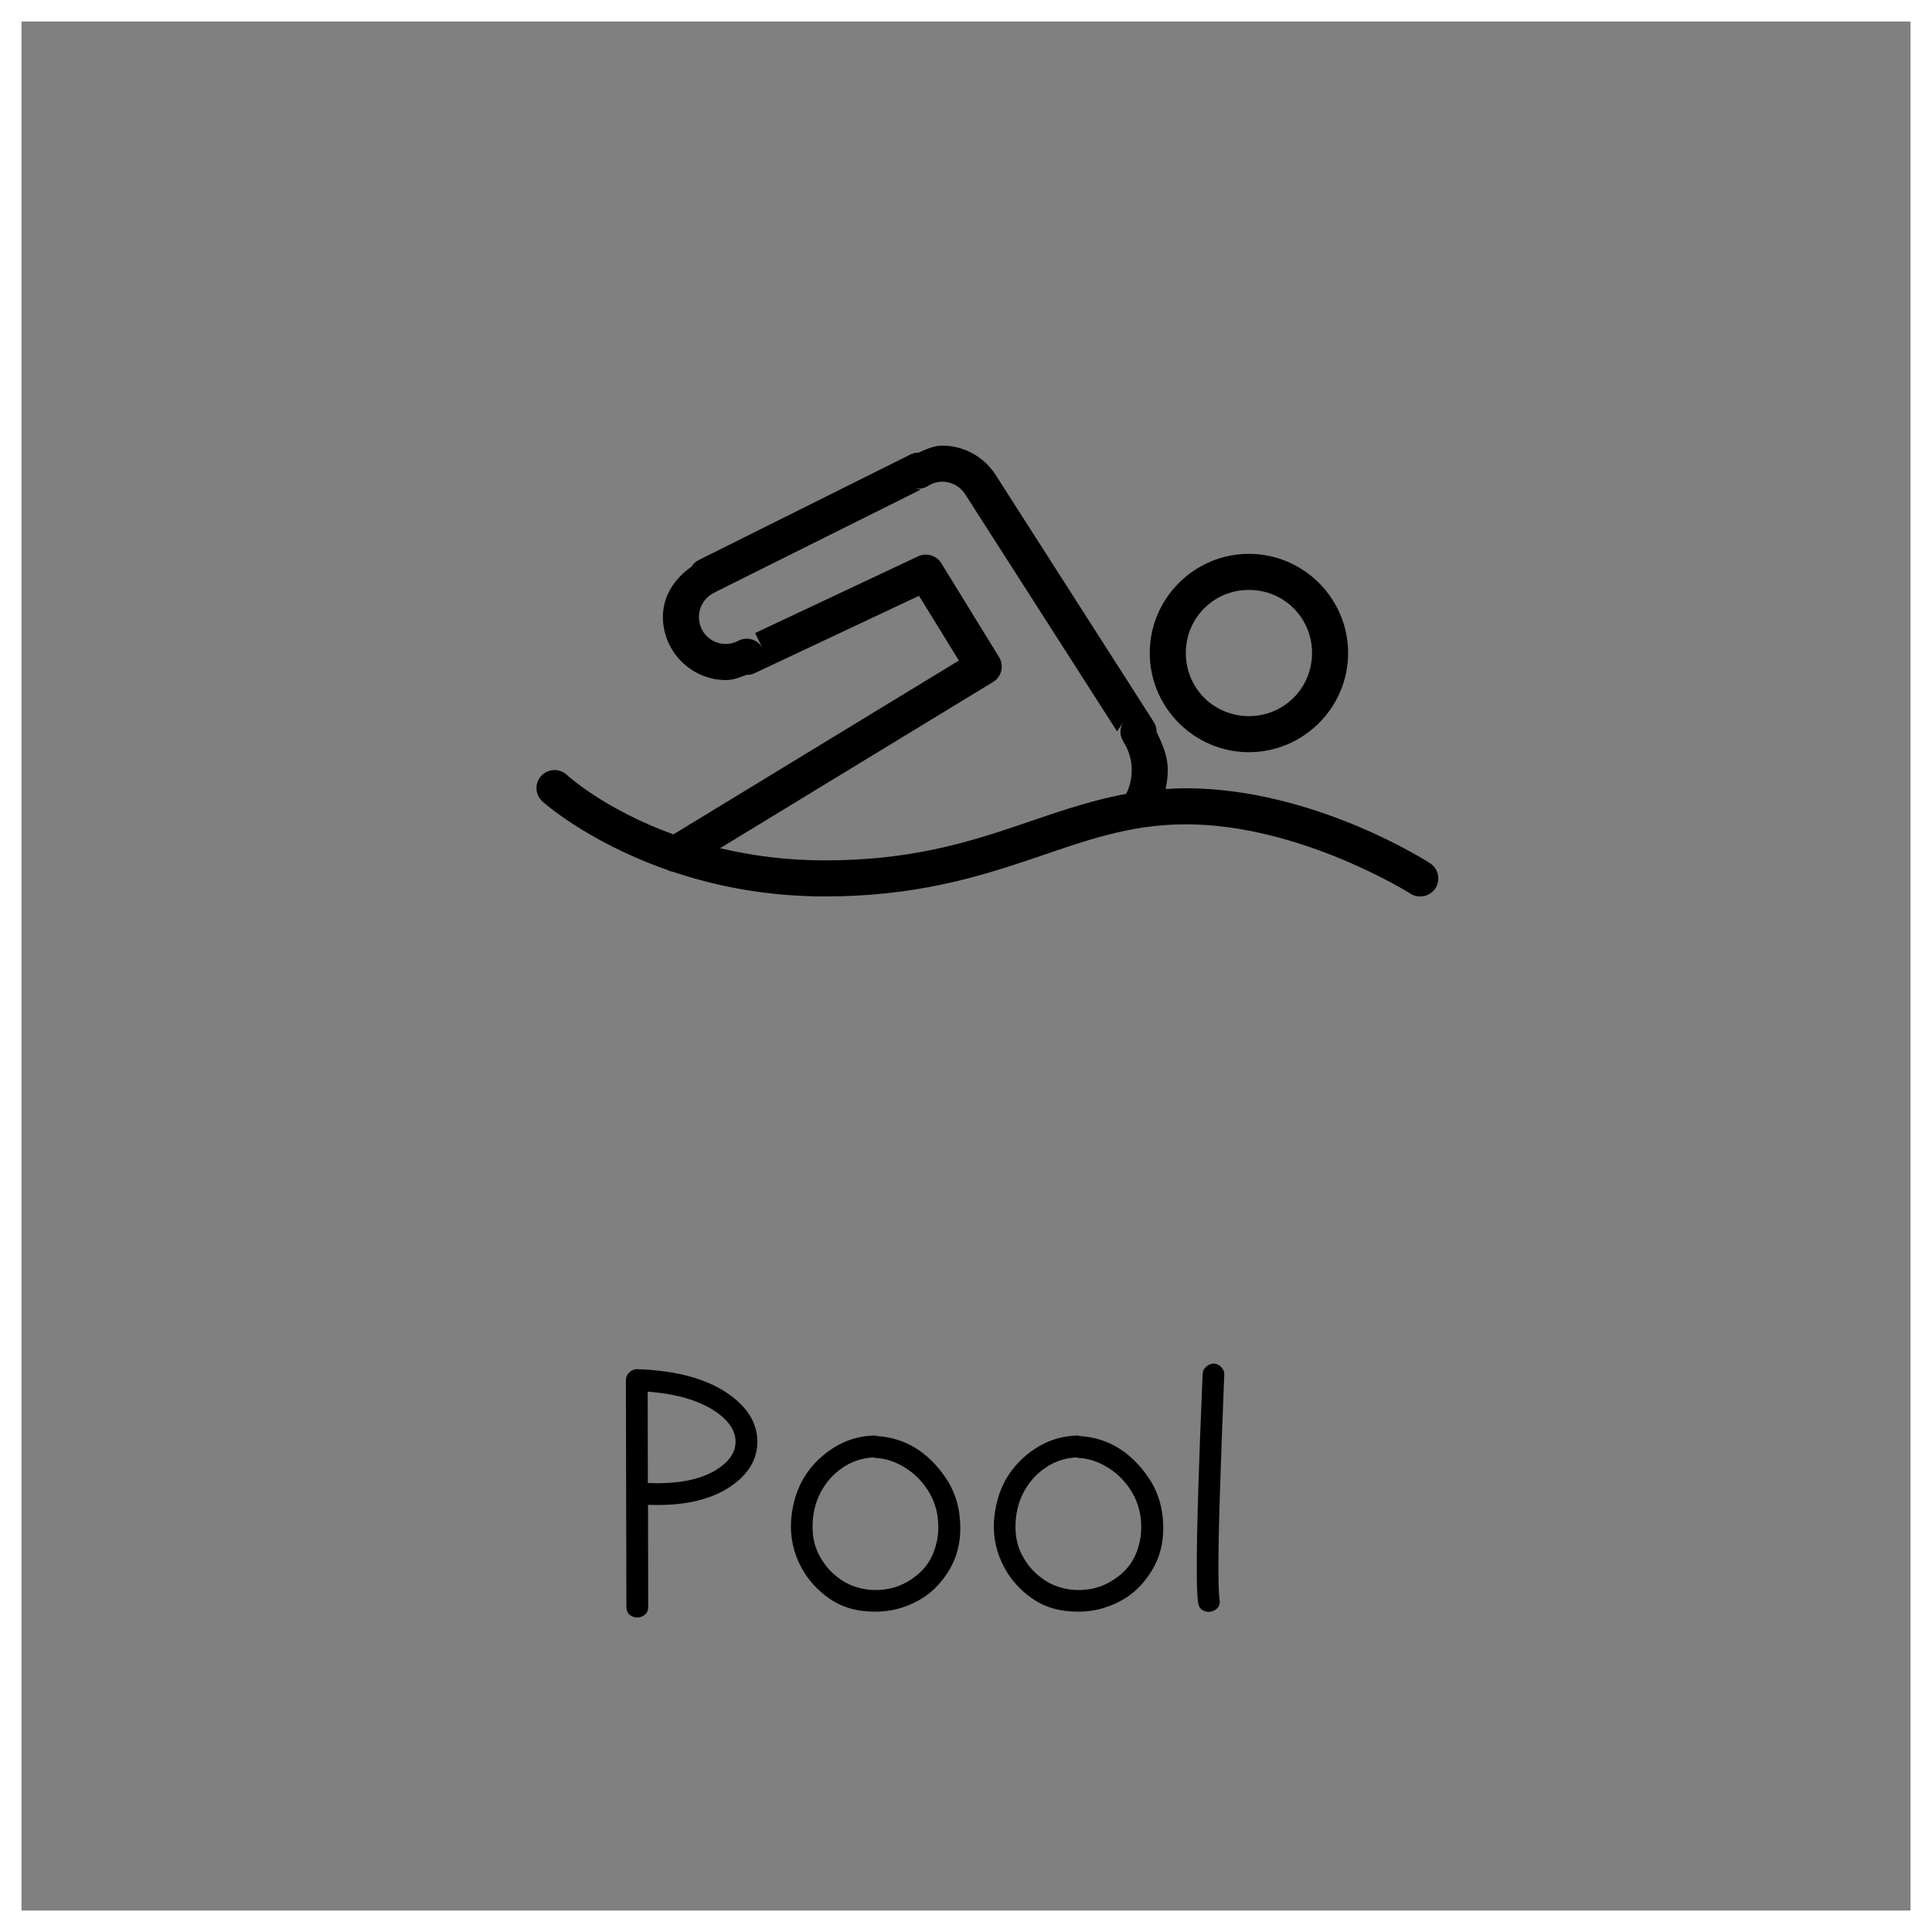 <svg width="90" height="90" viewBox="0 0 90 90" fill="none" xmlns="http://www.w3.org/2000/svg">
<rect x="0" y="0" width="90" height="90" fill="#808080" stroke="none"/>
<g clip-path="url(#clip0)">
<path d="M43.9 20.76C43.487 20.76 43.136 20.934 42.781 21.088C42.65 21.085 42.519 21.117 42.401 21.177L32.544 26.092C32.403 26.161 32.284 26.269 32.206 26.404C31.444 26.935 30.88 27.742 30.88 28.74C30.88 30.354 32.206 31.68 33.82 31.68C34.171 31.68 34.466 31.552 34.768 31.44C34.9 31.444 35.031 31.417 35.149 31.361L42.811 27.755L44.668 30.771L31.369 38.869C28.137 37.698 26.411 36.103 26.411 36.103C26.244 35.945 26.024 35.863 25.794 35.873C25.453 35.886 25.154 36.106 25.039 36.428C24.924 36.749 25.016 37.11 25.269 37.337C25.269 37.337 27.343 39.214 31.083 40.523C31.162 40.565 31.247 40.595 31.336 40.608C33.288 41.264 35.664 41.76 38.44 41.76C42.574 41.76 45.485 40.88 47.992 40.037C50.495 39.191 52.562 38.4 55.24 38.4C60.592 38.4 65.704 41.629 65.704 41.629C66.098 41.878 66.616 41.766 66.869 41.376C67.118 40.982 67.007 40.464 66.616 40.211C66.616 40.211 61.255 36.72 55.24 36.72C54.918 36.72 54.607 36.736 54.298 36.756C54.357 36.47 54.4 36.178 54.4 35.88C54.4 35.22 54.147 34.646 53.878 34.098C53.882 33.934 53.836 33.77 53.747 33.632L46.354 22.082C46.351 22.079 46.348 22.072 46.344 22.069C45.819 21.282 44.914 20.76 43.9 20.76ZM43.9 22.44C44.343 22.44 44.72 22.663 44.947 23.001L52.038 34.072L52.336 33.622C52.152 33.901 52.146 34.259 52.326 34.541C52.576 34.935 52.72 35.388 52.72 35.88C52.72 36.28 52.625 36.651 52.461 36.982C50.692 37.307 49.104 37.885 47.454 38.442C44.986 39.279 42.341 40.08 38.44 40.08C36.609 40.08 34.978 39.853 33.544 39.512L46.263 31.768C46.453 31.65 46.591 31.463 46.643 31.247C46.692 31.027 46.656 30.797 46.538 30.607L43.847 26.233C43.621 25.872 43.158 25.734 42.771 25.915L35.175 29.491L35.539 30.22C35.438 30.016 35.261 29.865 35.044 29.793C34.831 29.724 34.598 29.744 34.398 29.849C34.211 29.947 34.02 30 33.82 30C33.111 30 32.56 29.448 32.56 28.74C32.56 28.231 32.855 27.811 33.282 27.608C33.318 27.591 33.347 27.572 33.38 27.552L42.886 22.811L42.601 22.745C42.817 22.794 43.044 22.755 43.231 22.637C43.434 22.509 43.654 22.44 43.9 22.44ZM58.18 25.8C55.637 25.8 53.56 27.877 53.56 30.42C53.56 32.963 55.637 35.04 58.18 35.04C60.72 35.04 62.8 32.963 62.8 30.42C62.8 27.877 60.72 25.8 58.18 25.8ZM58.18 27.48C59.814 27.48 61.12 28.786 61.12 30.42C61.12 32.054 59.814 33.36 58.18 33.36C56.543 33.36 55.24 32.057 55.24 30.42C55.24 28.786 56.546 27.48 58.18 27.48Z" fill="black"/>
</g>
<path d="M30.188 70.102L30.195 74.859C30.195 75.021 30.141 75.143 30.031 75.227C29.927 75.31 29.812 75.352 29.688 75.352C29.557 75.352 29.44 75.31 29.336 75.227C29.232 75.143 29.18 75.021 29.18 74.859L29.156 64.289C29.156 64.154 29.208 64.037 29.312 63.938C29.417 63.833 29.534 63.781 29.664 63.781C29.669 63.781 29.674 63.781 29.68 63.781C31.586 63.844 33.052 64.263 34.078 65.039C34.88 65.643 35.281 66.352 35.281 67.164C35.281 67.909 34.935 68.552 34.242 69.094C33.372 69.771 32.169 70.109 30.633 70.109C30.487 70.109 30.338 70.107 30.188 70.102ZM30.18 69.086C30.331 69.091 30.477 69.094 30.617 69.094C31.93 69.094 32.93 68.828 33.617 68.297C34.05 67.963 34.266 67.586 34.266 67.164C34.266 66.69 34 66.253 33.469 65.852C32.698 65.279 31.599 64.938 30.172 64.828L30.18 69.086ZM40.852 66.898C42.148 66.977 43.211 67.617 44.039 68.82C44.263 69.143 44.435 69.503 44.555 69.898C44.675 70.289 44.734 70.724 44.734 71.203C44.734 71.917 44.565 72.557 44.227 73.125C43.888 73.688 43.479 74.122 43 74.43C42.693 74.628 42.346 74.787 41.961 74.906C41.575 75.021 41.177 75.078 40.766 75.078C40 75.078 39.346 74.912 38.805 74.578C38.268 74.24 37.836 73.82 37.508 73.32C37.065 72.633 36.844 71.896 36.844 71.109C36.844 70.901 36.859 70.69 36.891 70.477C37.036 69.44 37.471 68.591 38.195 67.93C38.925 67.263 39.747 66.912 40.664 66.875C40.727 66.865 40.789 66.872 40.852 66.898ZM43.711 71.148C43.711 70.544 43.57 70.005 43.289 69.531C43.008 69.052 42.643 68.672 42.195 68.391C41.753 68.104 41.286 67.945 40.797 67.914C40.755 67.914 40.714 67.906 40.672 67.891C40.141 67.922 39.661 68.086 39.234 68.383C38.807 68.674 38.469 69.06 38.219 69.539C37.974 70.013 37.852 70.542 37.852 71.125C37.852 71.573 37.938 71.979 38.109 72.344C38.286 72.708 38.513 73.021 38.789 73.281C39.07 73.537 39.362 73.727 39.664 73.852C40.029 73.997 40.404 74.07 40.789 74.07C41.325 74.07 41.812 73.945 42.25 73.695C42.693 73.44 43.029 73.133 43.258 72.773C43.409 72.534 43.521 72.276 43.594 72C43.672 71.719 43.711 71.435 43.711 71.148ZM50.305 66.898C51.602 66.977 52.664 67.617 53.492 68.82C53.716 69.143 53.888 69.503 54.008 69.898C54.128 70.289 54.188 70.724 54.188 71.203C54.188 71.917 54.018 72.557 53.68 73.125C53.341 73.688 52.932 74.122 52.453 74.43C52.146 74.628 51.8 74.787 51.414 74.906C51.029 75.021 50.63 75.078 50.219 75.078C49.453 75.078 48.8 74.912 48.258 74.578C47.721 74.24 47.289 73.82 46.961 73.32C46.518 72.633 46.297 71.896 46.297 71.109C46.297 70.901 46.312 70.69 46.344 70.477C46.49 69.44 46.925 68.591 47.648 67.93C48.378 67.263 49.2 66.912 50.117 66.875C50.18 66.865 50.242 66.872 50.305 66.898ZM53.164 71.148C53.164 70.544 53.023 70.005 52.742 69.531C52.461 69.052 52.096 68.672 51.648 68.391C51.206 68.104 50.74 67.945 50.25 67.914C50.208 67.914 50.167 67.906 50.125 67.891C49.594 67.922 49.115 68.086 48.688 68.383C48.26 68.674 47.922 69.06 47.672 69.539C47.427 70.013 47.305 70.542 47.305 71.125C47.305 71.573 47.391 71.979 47.562 72.344C47.74 72.708 47.966 73.021 48.242 73.281C48.523 73.537 48.815 73.727 49.117 73.852C49.482 73.997 49.857 74.07 50.242 74.07C50.779 74.07 51.266 73.945 51.703 73.695C52.146 73.44 52.482 73.133 52.711 72.773C52.862 72.534 52.974 72.276 53.047 72C53.125 71.719 53.164 71.435 53.164 71.148ZM56.547 63.523C56.677 63.523 56.792 63.578 56.891 63.688C56.995 63.792 57.042 63.914 57.031 64.055C56.943 66.216 56.875 68.047 56.828 69.547C56.781 71.047 56.758 72.219 56.758 73.062C56.758 73.797 56.776 74.281 56.812 74.516C56.818 74.547 56.82 74.576 56.82 74.602C56.82 74.758 56.766 74.878 56.656 74.961C56.547 75.044 56.427 75.086 56.297 75.086C56.188 75.086 56.083 75.052 55.984 74.984C55.891 74.917 55.833 74.81 55.812 74.664C55.771 74.398 55.75 73.854 55.75 73.031C55.75 71.281 55.841 68.273 56.023 64.008C56.029 63.872 56.083 63.758 56.188 63.664C56.297 63.57 56.417 63.523 56.547 63.523Z" fill="black"/>
<rect x="0.5" y="0.5" width="89" height="89" stroke="white"/>
<defs>
<clipPath id="clip0">
<rect x="25" y="9" width="42" height="42" fill="white"/>
</clipPath>
</defs>
</svg>
